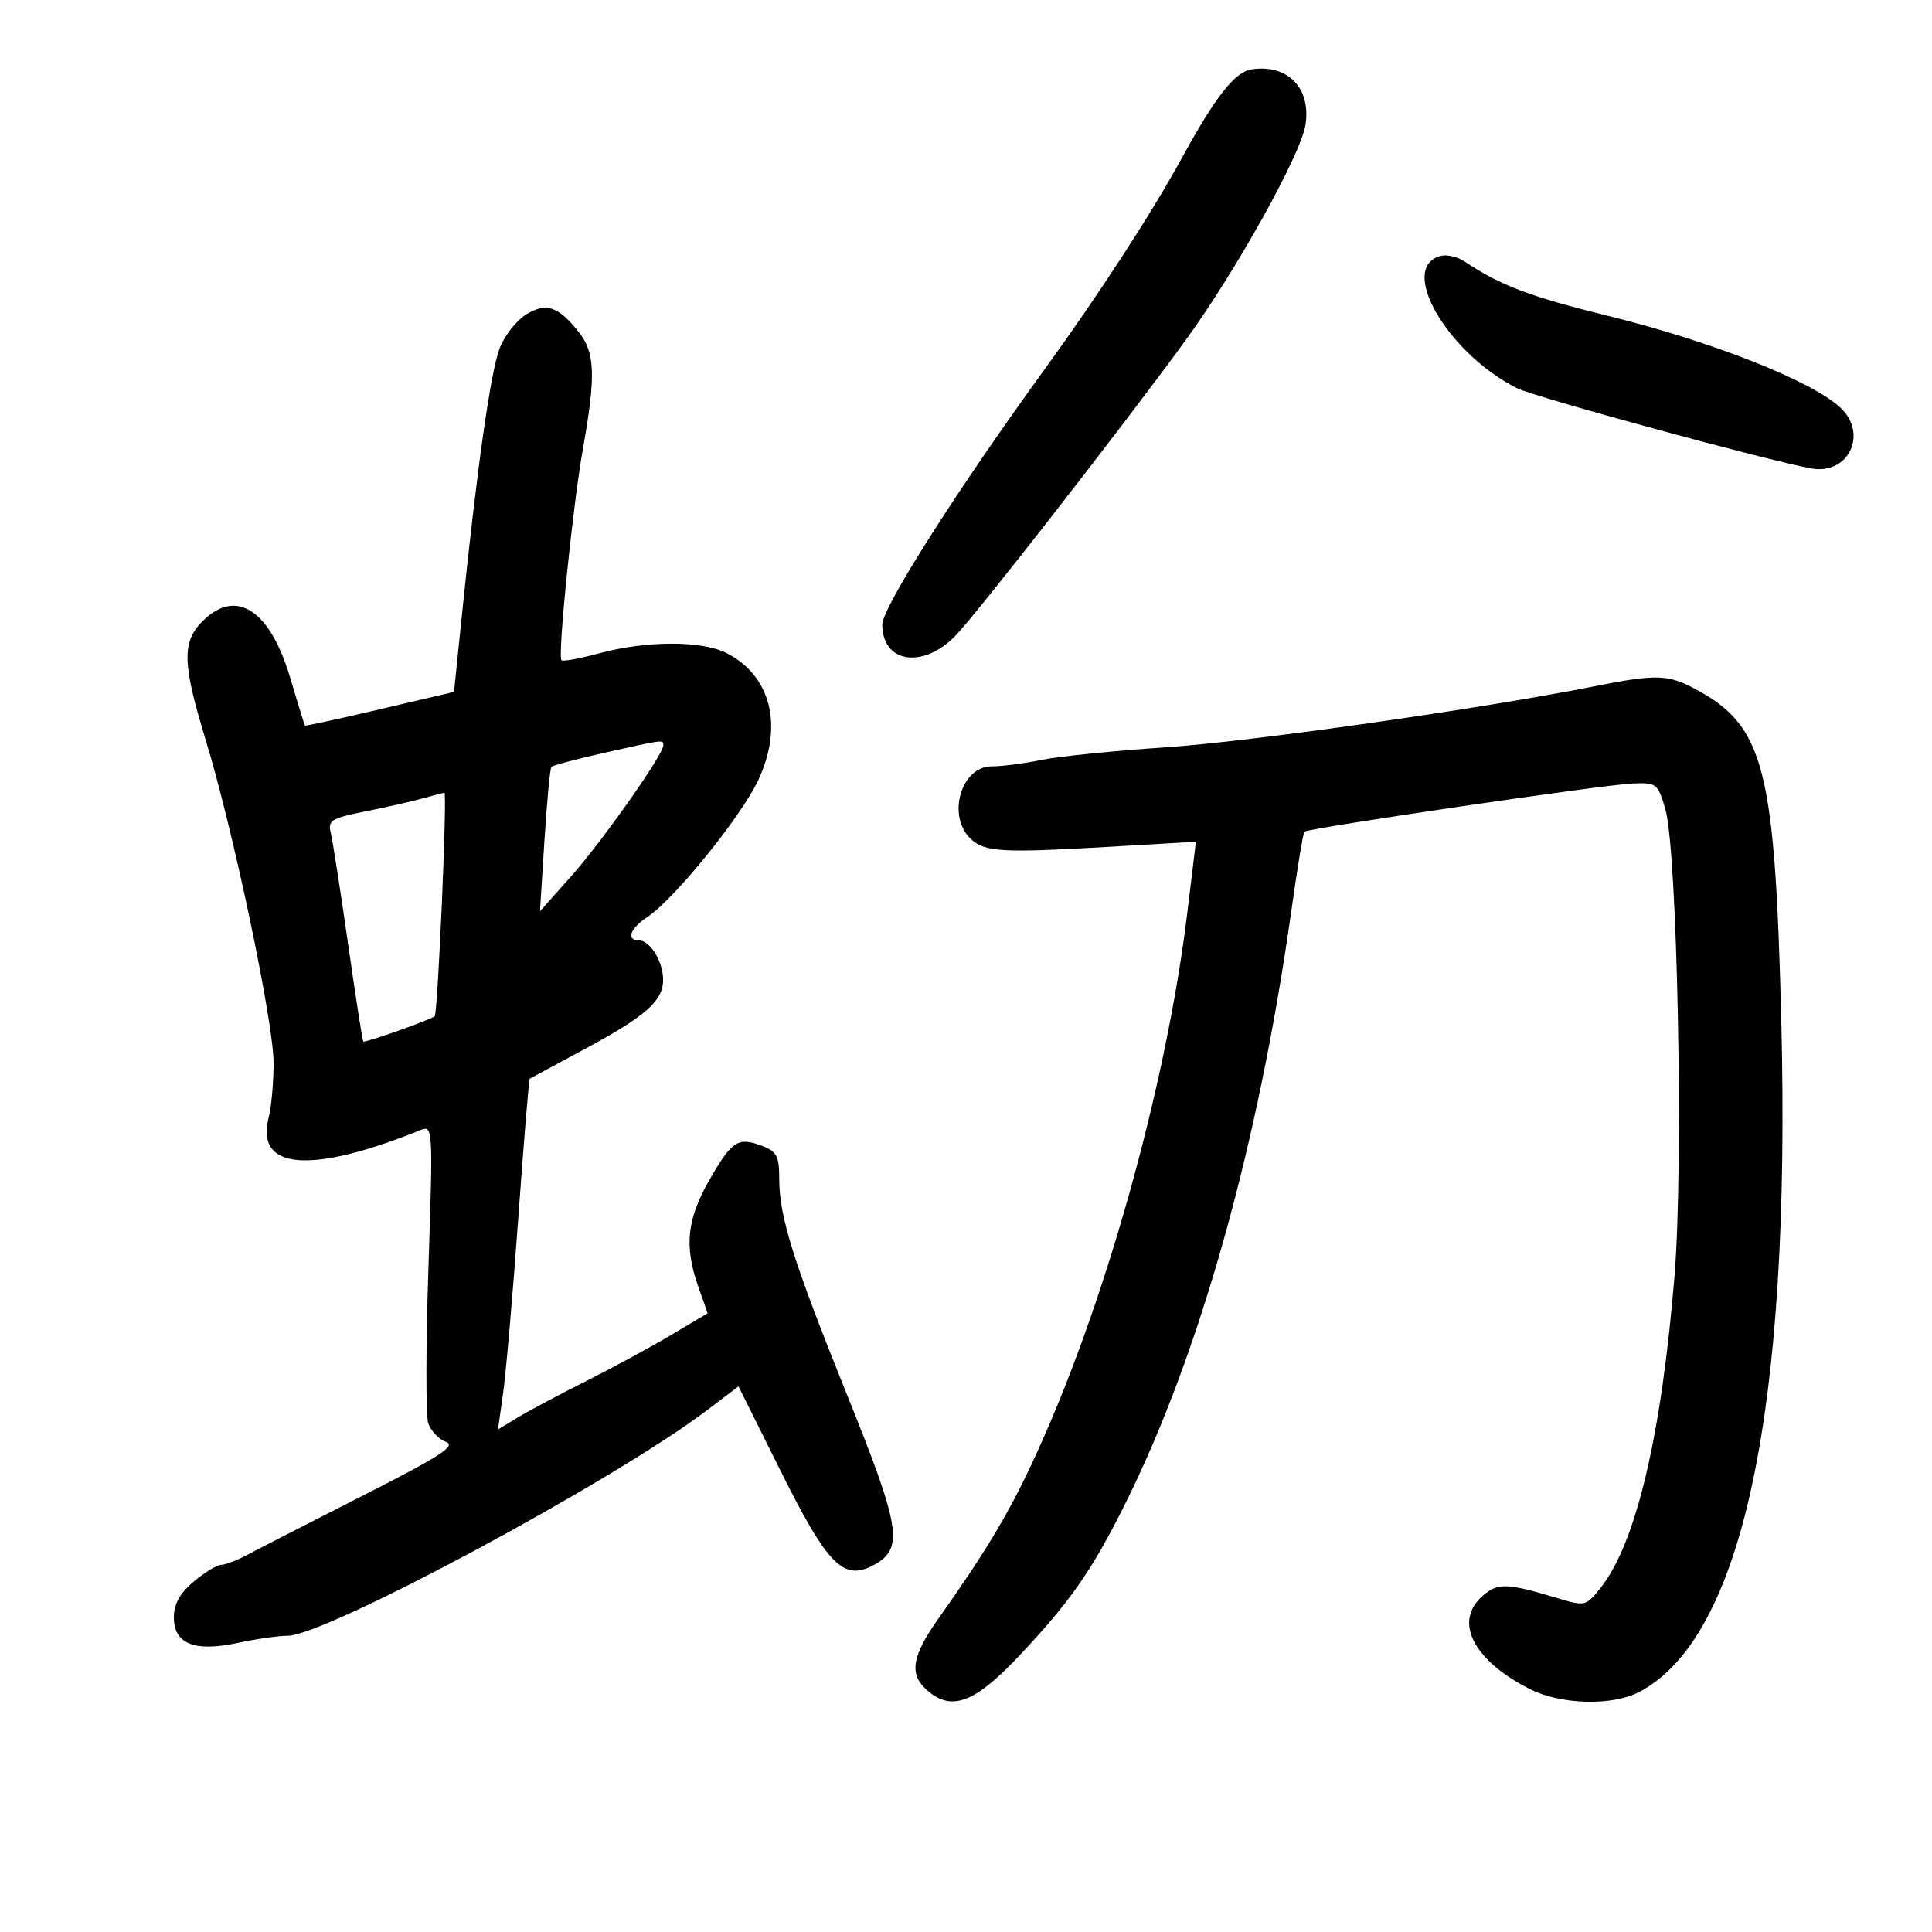 <svg xmlns="http://www.w3.org/2000/svg" width="300" height="300" viewBox="0 0 300 300" version="1.1">
	<path d="M 194.323 10.778 C 191.738 11.184, 188.751 14.985, 183.540 24.500 C 178.767 33.214, 170.623 45.746, 162.095 57.500 C 148.582 76.124, 137 94.342, 137 96.974 C 137 103.032, 143.448 103.926, 148.501 98.568 C 152.211 94.633, 174.352 66.199, 184 52.977 C 191.835 42.239, 201.947 24.104, 202.706 19.427 C 203.635 13.699, 199.948 9.895, 194.323 10.778 M 223.797 39.720 C 216.976 41.356, 224.567 54.677, 235.500 60.257 C 238.208 61.639, 274.496 71.534, 281.289 72.742 C 287.072 73.771, 290.119 67.304, 285.750 63.273 C 281.218 59.091, 265.705 52.980, 249.531 49.005 C 237.628 46.079, 232.939 44.302, 227.500 40.653 C 226.400 39.915, 224.734 39.495, 223.797 39.720 M 81.740 48.801 C 80.256 49.701, 78.404 52.033, 77.623 53.983 C 76.215 57.503, 74.083 72.503, 71.728 95.469 L 70.500 107.437 59 110.133 C 52.675 111.615, 47.435 112.754, 47.355 112.664 C 47.275 112.574, 46.251 109.261, 45.078 105.301 C 41.929 94.671, 36.660 91.249, 31.455 96.455 C 28.221 99.688, 28.309 103.017, 31.938 114.889 C 36.191 128.802, 42.458 158.589, 42.481 165 C 42.491 168.025, 42.150 171.859, 41.721 173.519 C 39.618 181.672, 48.234 182.373, 65.383 175.445 C 67.205 174.709, 67.242 175.389, 66.531 196.735 C 66.128 208.863, 66.108 219.764, 66.487 220.958 C 66.866 222.152, 68.100 223.471, 69.230 223.889 C 70.889 224.503, 68.422 226.102, 56.392 232.212 C 48.201 236.372, 40.150 240.499, 38.500 241.382 C 36.850 242.265, 34.972 242.990, 34.327 242.994 C 33.681 242.997, 31.769 244.165, 30.077 245.589 C 27.929 247.396, 27 249.063, 27 251.110 C 27 255.276, 30.181 256.556, 36.933 255.108 C 39.774 254.498, 43.257 254, 44.672 254 C 50.560 254, 95.266 229.967, 109.700 219.042 L 114.673 215.278 121.215 228.405 C 128.589 243.200, 131.020 245.616, 135.829 242.930 C 140.339 240.410, 139.813 237.125, 131.665 216.929 C 123.218 195.992, 121 188.952, 121 183.071 C 121 179.525, 120.627 178.809, 118.328 177.934 C 114.581 176.510, 113.652 177.116, 110.117 183.295 C 106.648 189.359, 106.224 193.548, 108.442 199.837 L 109.885 203.925 104.192 207.307 C 101.062 209.168, 95.125 212.387, 91 214.461 C 86.875 216.536, 82.111 219.071, 80.414 220.096 L 77.328 221.960 78.135 216.230 C 78.579 213.079, 79.636 200.857, 80.484 189.071 C 81.331 177.285, 82.132 167.574, 82.262 167.492 C 82.393 167.409, 86.100 165.410, 90.500 163.050 C 100.317 157.783, 103.009 155.413, 102.968 152.076 C 102.933 149.221, 100.903 146, 99.140 146 C 97.184 146, 97.889 144.119, 100.483 142.419 C 104.644 139.693, 115.083 126.824, 117.736 121.151 C 121.659 112.762, 119.746 104.988, 112.885 101.440 C 109.040 99.452, 100.392 99.455, 93.047 101.447 C 90.047 102.261, 87.410 102.743, 87.185 102.519 C 86.557 101.891, 88.943 78.483, 90.559 69.422 C 92.523 58.412, 92.393 54.769, 89.922 51.629 C 86.732 47.572, 84.841 46.919, 81.740 48.801 M 247.500 106.580 C 229.865 110.086, 194.153 115.168, 181 116.043 C 173.025 116.574, 164.340 117.456, 161.701 118.004 C 159.061 118.552, 155.590 119, 153.986 119 C 149.169 119, 146.970 126.853, 150.813 130.331 C 153.007 132.316, 155.699 132.457, 172.599 131.470 L 185.699 130.705 184.381 141.603 C 181.075 168.935, 171.300 203.627, 160.278 227.147 C 156.447 235.322, 153.031 240.992, 145.604 251.500 C 141.622 257.135, 141.164 259.933, 143.829 262.345 C 147.676 265.827, 151.259 264.529, 158.249 257.119 C 166.184 248.708, 169.556 243.872, 174.723 233.500 C 186.319 210.222, 195.381 177.889, 200.508 141.500 C 201.438 134.900, 202.349 129.343, 202.532 129.150 C 203.052 128.606, 249.014 121.846, 253.438 121.663 C 257.233 121.506, 257.421 121.650, 258.587 125.619 C 260.458 131.986, 261.432 180.653, 260.034 197.921 C 258.016 222.840, 254.042 239.652, 248.536 246.557 C 246.255 249.418, 246.136 249.447, 241.857 248.163 C 233.943 245.788, 232.600 245.745, 230.243 247.789 C 225.681 251.746, 228.692 257.762, 237.477 262.243 C 242.309 264.708, 250.298 264.937, 254.523 262.732 C 270.584 254.350, 278.096 218.943, 276.601 158.671 C 275.622 119.189, 273.956 112.732, 263.269 107.004 C 258.983 104.707, 257.165 104.658, 247.500 106.580 M 93.755 116.915 C 89.495 117.873, 85.836 118.847, 85.624 119.078 C 85.411 119.310, 84.924 124.450, 84.541 130.500 L 83.845 141.500 88.672 136.086 C 93.466 130.710, 102.993 117.187, 102.997 115.750 C 103.001 114.821, 103.156 114.802, 93.755 116.915 M 65.500 124.010 C 63.850 124.467, 59.874 125.366, 56.664 126.009 C 51.420 127.059, 50.882 127.397, 51.362 129.339 C 51.656 130.527, 52.860 138.250, 54.038 146.500 C 55.216 154.750, 56.281 161.604, 56.405 161.731 C 56.648 161.981, 67.095 158.269, 67.497 157.790 C 67.998 157.193, 69.479 123, 69 123.088 C 68.725 123.139, 67.150 123.554, 65.500 124.010" stroke="none" fill="black" fill-rule="evenodd"/>
</svg>